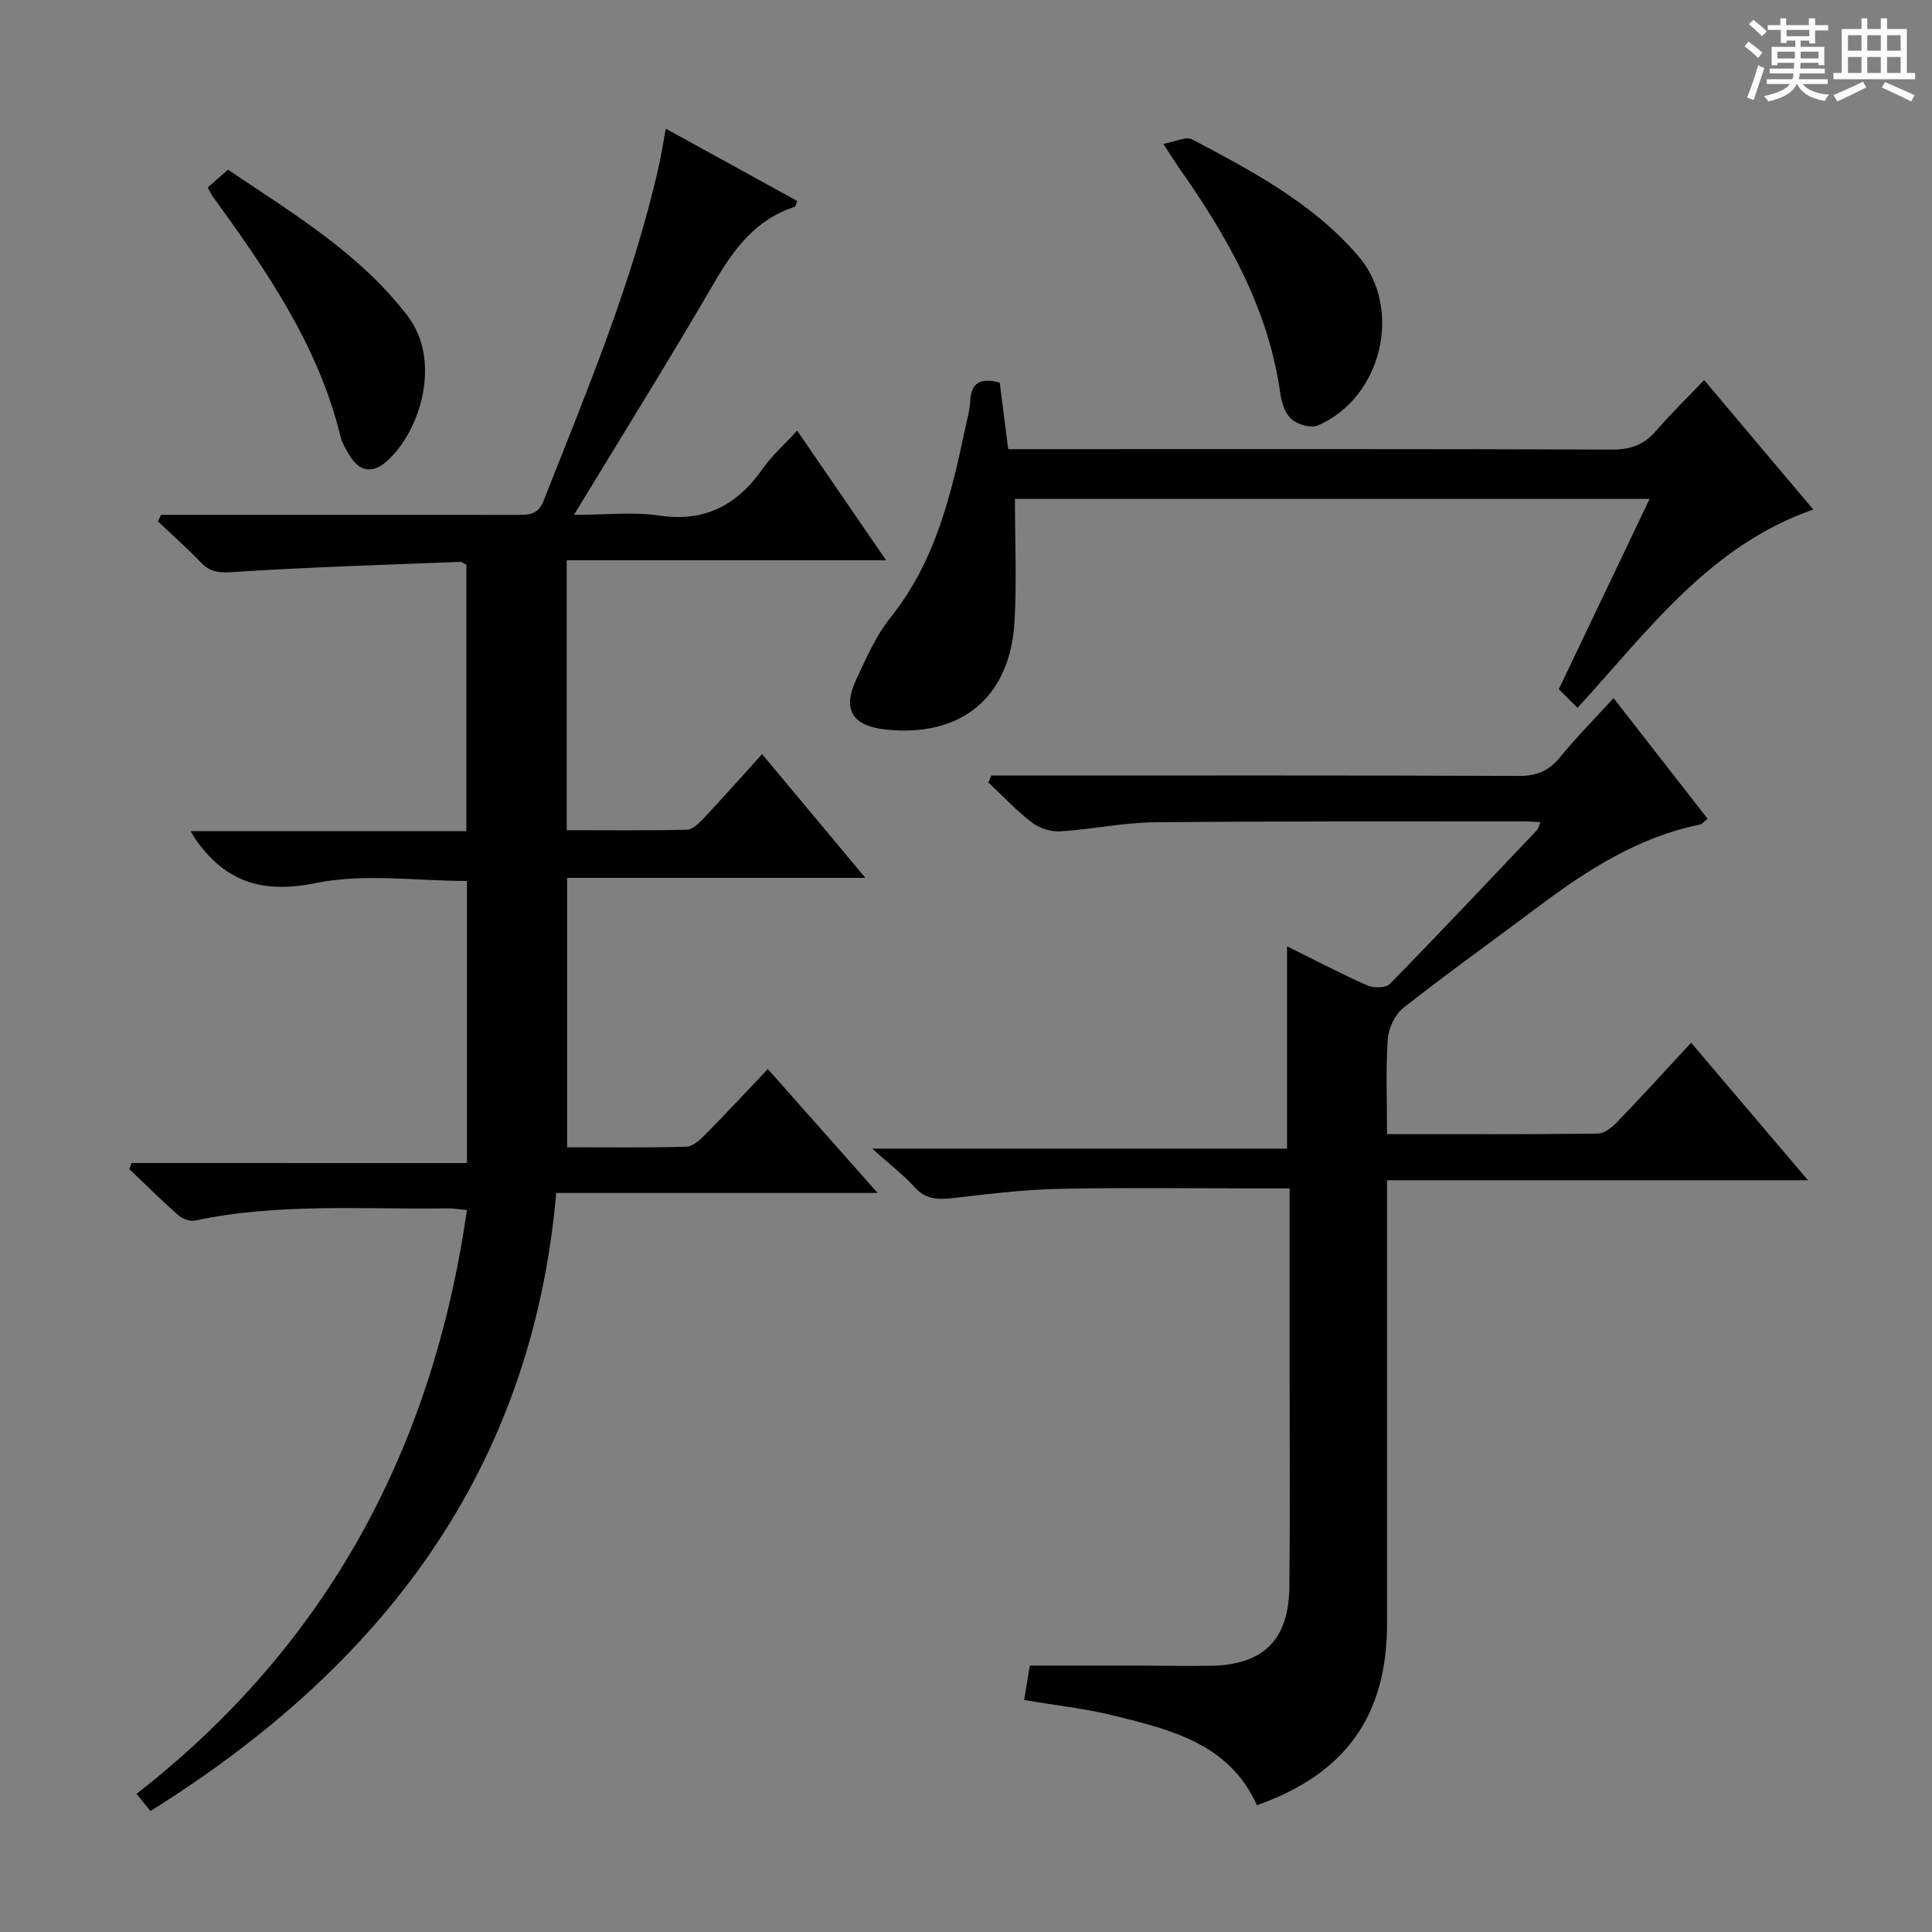 <svg enable-background="new 0 0 400 400" viewBox="0 0 400 400" xmlns="http://www.w3.org/2000/svg"><rect x="0" y="0" width="400" height="400" fill="#808080" stroke="none"/><path d="m361.2 9.6.8-1c.9.7 1.9 1.4 2.9 2.3l-.9 1.1c-1-1-2-1.8-2.8-2.4zm.5 10.6c.9-2.1 1.6-4.3 2.3-6.7.4.2.8.4 1.3.6-.7 2.1-1.5 4.3-2.2 6.6zm.4-15.2.9-.9c1 .8 2 1.6 2.8 2.4l-1 1c-.9-.9-1.8-1.7-2.7-2.5zm12.5-1.2h1.2v1.4h2.7v1.1h-2.7v2.7h-1.2v-.6h-1.8v1.3h4.9v3.8h-1.2v-.5h-3.7c0 .4-.1.9-.1 1.2h5.1v1h-5.2c0 .5-.1.9-.2 1.2h6v1h-5.2c1.1 1.3 2.9 2 5.5 2.2-.4.4-.7.8-.9 1.3-2.9-.5-4.8-1.6-5.7-3.5h-.1c-.8 1.7-2.7 2.9-5.9 3.6-.2-.4-.6-.8-.9-1.1 2.8-.6 4.6-1.4 5.4-2.5h-4.8v-1h5.3c.1-.3.2-.7.2-1.2h-4.9v-1h5c0-.4 0-.8.1-1.2h-3.5v.5h-1.2v-3.8h4.9v-1.3h-1.8v.5h-1.2v-2.7h-2.7v-1h2.6v-1.4h1.2v1.4h4.7v-1.4zm-6.6 8.3h3.6c0-.4 0-.9 0-1.4h-3.6zm1.9-4.6h4.7v-1.3h-4.7zm6.6 3.2h-3.7v1.4h3.7z" fill="#fafbfa"/><path d="m385.3 3.8h1.3v2.2h2.8v-2.2h1.3v2.2h4.1v9.1h1.7v1.3h-16.9v-1.3h1.7v-9.1h4.1v-2.2zm.4 13.1.7 1.2c-1.8.9-3.8 1.9-6 2.9-.2-.4-.5-.8-.8-1.3 2.3-1 4.3-1.9 6.1-2.8zm-3.1-6.4h2.8v-3.2h-2.8zm0 4.6h2.8v-3.3h-2.8zm4-4.6h2.8v-3.2h-2.8zm0 4.6h2.8v-3.3h-2.8zm3.7 1.9c2.1.9 4.1 1.8 6.1 2.7l-.7 1.3c-2.2-1.1-4.2-2-6.1-2.9zm3.2-9.7h-2.8v3.2h2.8zm-2.8 7.8h2.8v-3.3h-2.8z" fill="#fafbfa"/><g fill="#010000"><path d="m96.68 240.8c0-20.04 0-39.01 0-58.41-10.53 0-21.26-1.61-31.25.43-11.17 2.28-18.83-.25-25.03-9.18-.18-.27-.33-.56-.92-1.56h57.08c0-18.82 0-36.92 0-55.11-.41-.22-.84-.65-1.26-.64-15.77.62-31.55 1.09-47.29 2.12-2.84.19-4.59-.08-6.48-2.05-2.82-2.95-5.89-5.66-8.85-8.47.23-.45.45-.9.68-1.34h5.22c22.83 0 45.66-.01 68.49.01 2.38 0 4.3.05 5.48-2.93 8.94-22.69 18.4-45.19 23.81-69.1.54-2.39.91-4.82 1.48-7.93 9.42 5.18 18.33 10.09 27.2 14.96-.26.7-.3 1.16-.47 1.21-8.16 2.62-12.7 8.82-16.82 15.92-9.1 15.66-18.7 31.03-28.91 47.86 6.81 0 12.29-.65 17.54.14 9.53 1.44 16.23-2.13 21.54-9.7 1.88-2.68 4.4-4.91 7.12-7.87 6.13 8.94 12 17.49 18.42 26.84-22.48 0-44.15 0-66.13 0v55.89c8.33 0 16.6.1 24.87-.11 1.21-.03 2.56-1.37 3.53-2.4 3.97-4.23 7.81-8.57 12.05-13.25 7.14 8.56 14.01 16.8 21.38 25.62-20.91 0-41.13 0-61.75 0v55.78c8.15 0 16.43.12 24.7-.12 1.37-.04 2.89-1.48 4.01-2.61 4.31-4.37 8.49-8.87 12.85-13.47 7.74 8.74 14.87 16.79 22.73 25.66-22.61 0-44.15 0-66.54 0-5.06 57.7-36.24 98.14-84.01 127.96-.71-.87-1.6-1.95-2.89-3.54 39.56-30.86 61.34-71.54 68.41-120.88-1.5-.14-2.78-.37-4.06-.35-17.45.25-34.97-1.15-52.27 2.53-1.04.22-2.6-.39-3.46-1.14-3.47-3.07-6.76-6.34-10.12-9.53.16-.42.32-.83.48-1.25 22.97.01 45.95.01 69.44.01z"/><path d="m287.17 234.81c15.07 0 29.37.07 43.67-.11 1.36-.02 2.94-1.32 4-2.42 5.05-5.25 9.96-10.64 15.29-16.39 7.98 9.4 15.65 18.42 24.2 28.47-29.75 0-58.13 0-87.16 0v6.39c0 28.49.01 56.98 0 85.47-.01 19.04-8.63 31.07-26.94 37.53-5.69-12.69-17.7-15.6-29.51-18.53-6.06-1.5-12.33-2.17-18.68-3.25.46-2.8.85-5.19 1.17-7.12 7.98 0 15.75-.01 23.51 0 4.66.01 9.33.12 13.99.03 10.86-.19 16.12-5.35 16.24-16.36.16-14.83.05-29.66.05-44.49 0-12.46 0-24.92 0-37.98-2.35 0-4.29 0-6.23 0-13.83 0-27.66-.21-41.49.09-7.28.15-14.56 1.06-21.81 1.89-3.11.36-5.72.4-8.07-2.2-2.33-2.57-5.13-4.71-8.82-8.01h85.89c0-14.38 0-27.92 0-41.9 5.6 2.77 11.02 5.62 16.61 8.1 1.3.58 3.83.55 4.66-.3 10.25-10.46 20.3-21.13 30.39-31.76.3-.31.4-.81.83-1.74-1.42-.07-2.5-.17-3.58-.16-25.49.03-50.98-.07-76.47.19-6.45.07-12.87 1.47-19.33 1.87-1.94.12-4.33-.6-5.87-1.78-3.25-2.48-6.07-5.51-9.07-8.32.2-.48.4-.97.6-1.45h5.68c34.49 0 68.98-.06 103.47.08 3.69.02 6.25-.99 8.57-3.84 3.34-4.1 7.08-7.87 11.11-12.28 6.68 8.58 13.05 16.75 19.47 24.99-.77.61-1.12 1.1-1.54 1.19-12.74 2.57-23.32 9.36-33.5 17-9.32 7-18.81 13.77-27.96 20.97-1.74 1.37-3.06 4.21-3.22 6.47-.43 6.29-.15 12.61-.15 19.66z"/><path d="m326.62 146.54c-1.48-1.46-2.54-2.5-3.89-3.84 6.23-13.06 12.4-25.99 18.81-39.42-44.6 0-88.34 0-131.41 0 0 8.59.39 17.01-.08 25.38-.89 15.74-11.05 24.06-26.66 22.38-7-.75-9.07-4.15-6.04-10.54 2.06-4.34 4.02-8.91 6.99-12.61 9.32-11.6 12.59-25.43 15.55-39.45.38-1.78.9-3.57.98-5.37.18-3.81 2.08-4.94 6.11-3.86.55 4.3 1.13 8.83 1.76 13.78h5.58c39.82 0 79.65-.06 119.47.09 3.85.01 6.62-1.02 9.09-3.89 3.02-3.5 6.35-6.74 9.94-10.5 7.78 9.23 15.03 17.83 22.6 26.8-21.53 7.51-34.14 25.05-48.8 41.05z"/><path d="m240.84 29.79c2.56-.46 4.73-1.6 5.95-.95 12.47 6.59 25.02 13.22 34.4 24.13 9.35 10.87 4.95 29.34-8.32 35.11-1.43.62-4.17-.16-5.46-1.28-1.34-1.16-2.07-3.45-2.34-5.35-2.45-17.62-10.97-32.48-20.96-46.69-.84-1.22-1.62-2.47-3.27-4.97z"/><path d="m43.01 38.81c1.28-1.12 2.51-2.2 4.19-3.68 13.33 9.01 27.18 17.2 37.19 30.28 7.06 9.23 2.74 23.67-4.18 29.97-2.96 2.7-5.7 2.42-7.83-1.08-.77-1.27-1.57-2.62-1.91-4.04-4.6-18.84-15.39-34.36-26.51-49.71-.2-.26-.32-.58-.95-1.74z"/></g></svg>